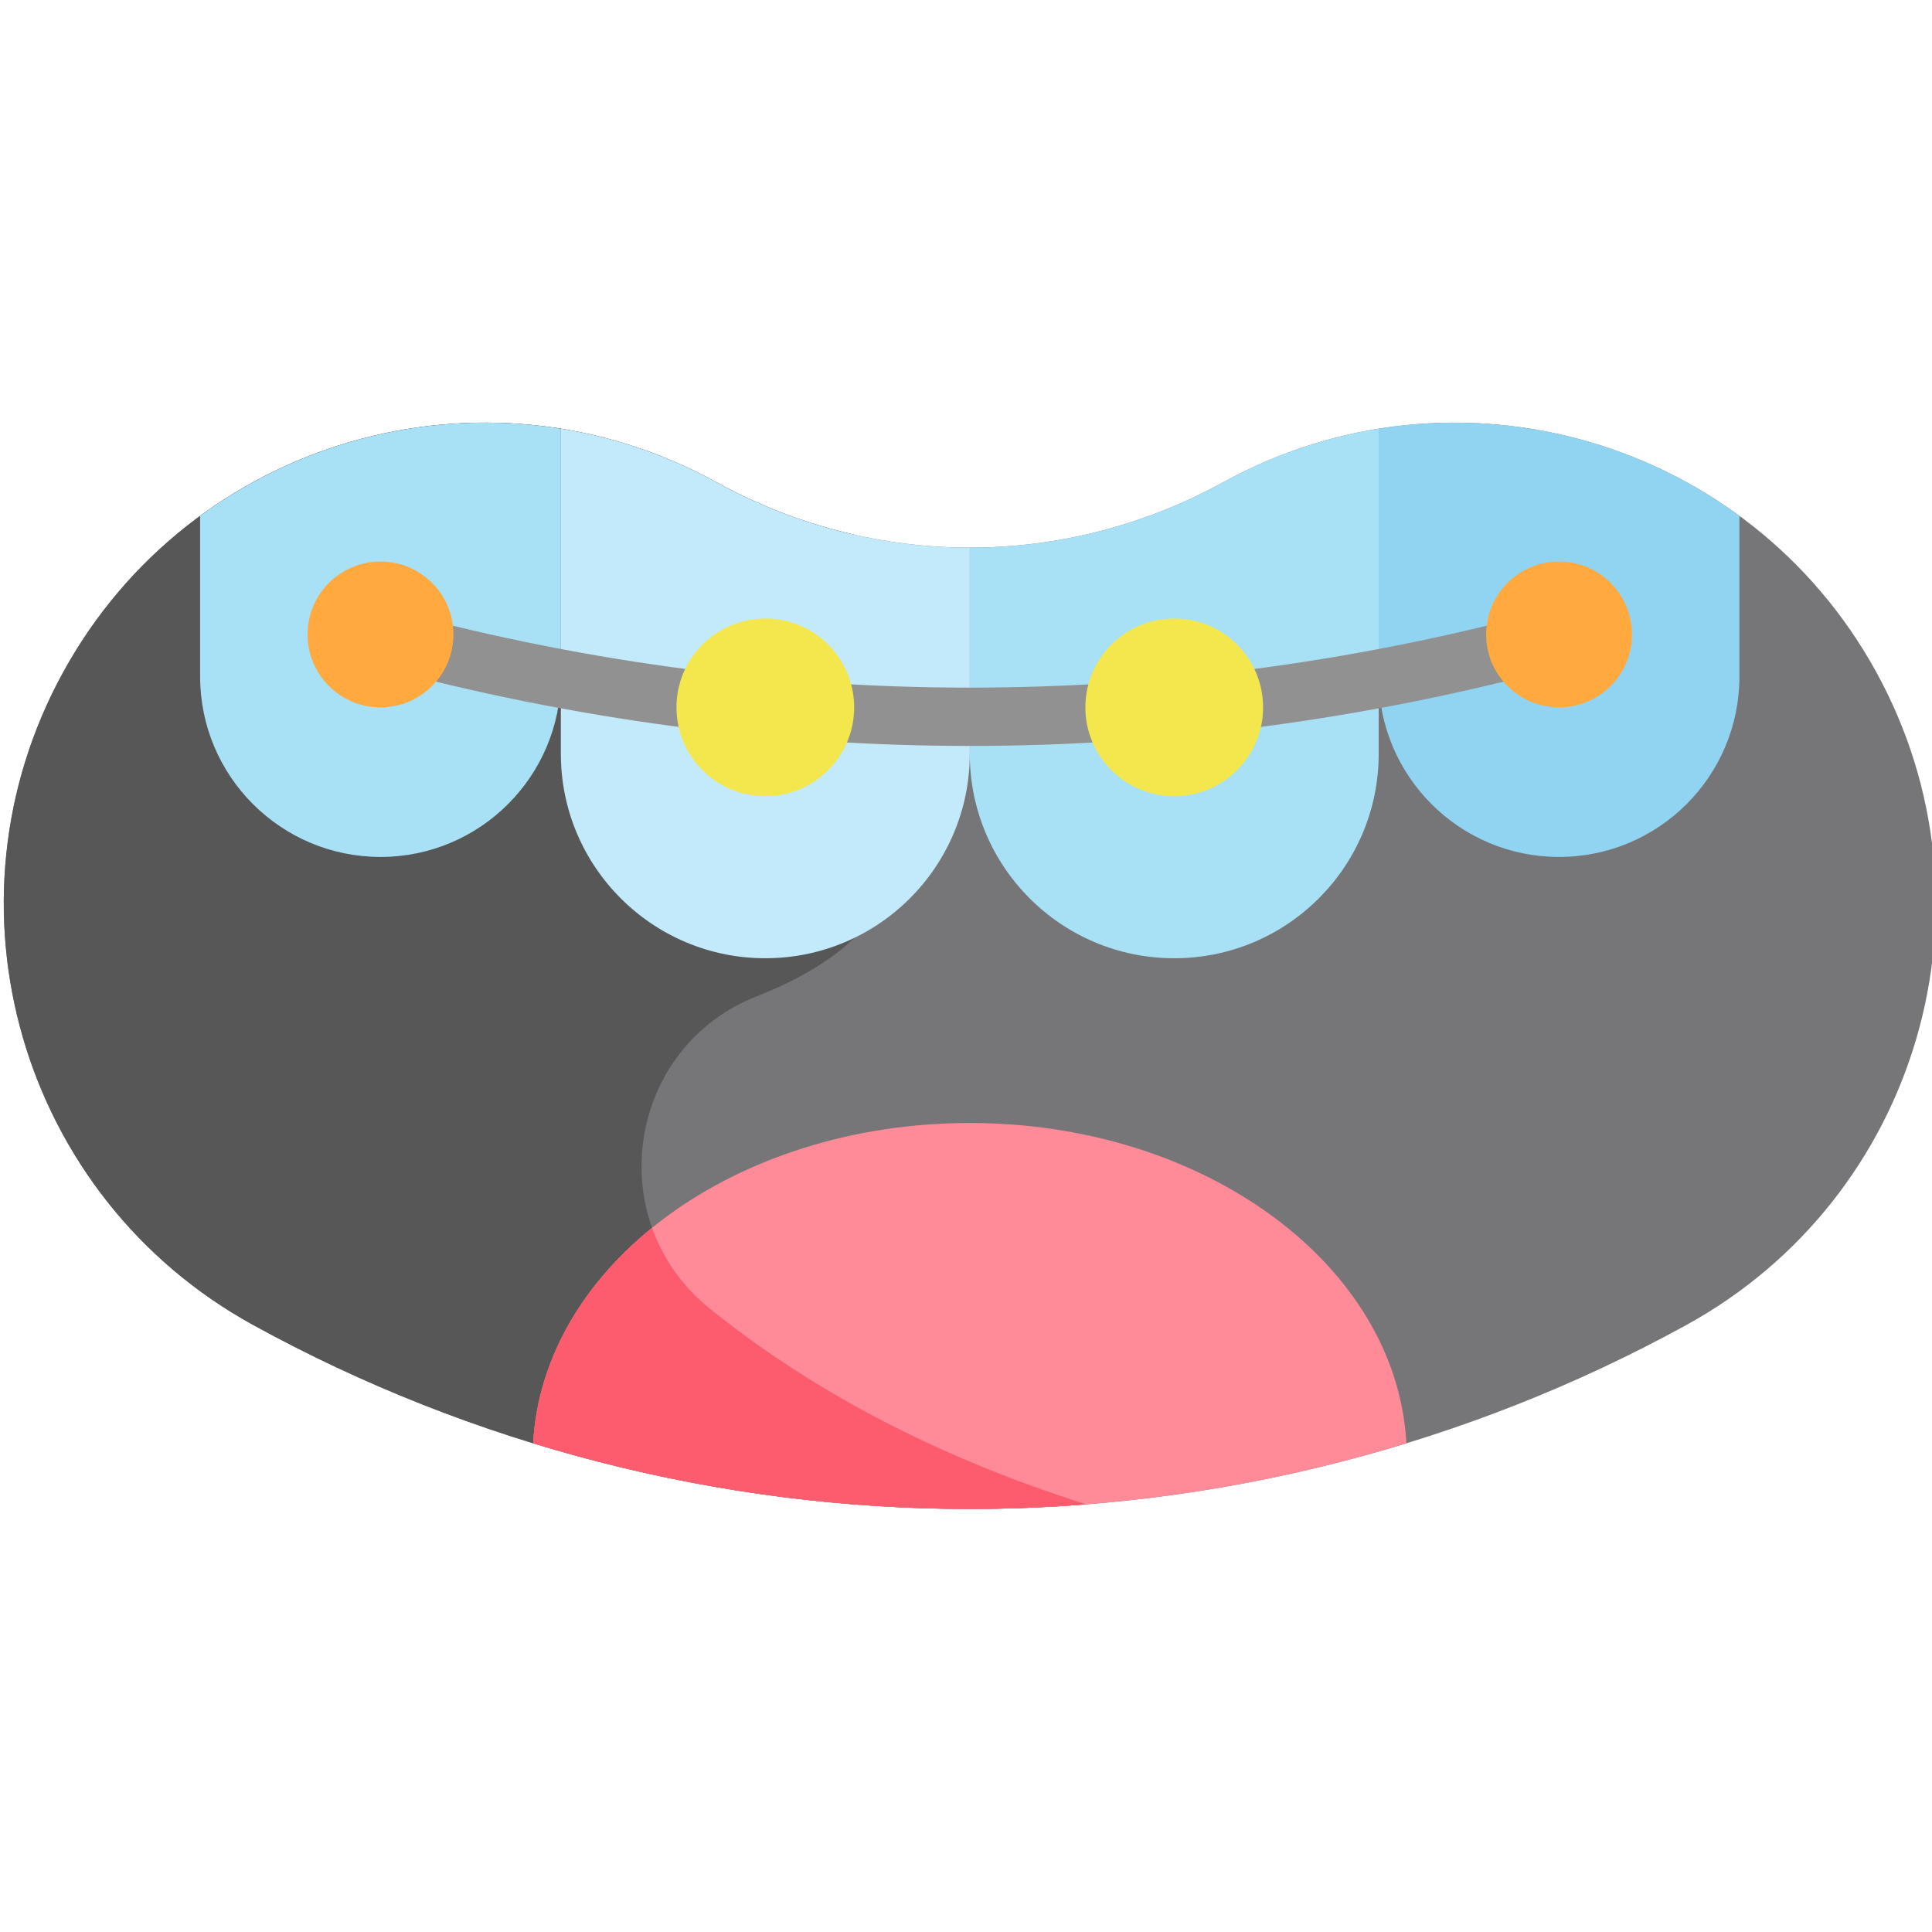 <svg height="512pt" viewBox="-1 -112 512.001 512" width="512pt" xmlns="http://www.w3.org/2000/svg"><path d="m256 287.891c-66.223 0-131.906-16.863-189.938-48.77-61.672-33.906-84.18-111.387-50.277-173.055 33.906-61.672 111.391-84.184 173.059-50.277 42.051 23.117 92.262 23.117 134.32 0 61.668-33.906 139.148-11.395 173.051 50.277 33.906 61.672 11.395 139.152-50.277 173.055-58.035 31.906-123.715 48.77-189.938 48.77zm0 0" fill="#767678"/><path d="m187.051 234.754c-28.918-23.336-21.918-69.387 12.73-82.824 17.809-6.906 25.582-15.359 25.582-15.359v-106.883c-12.57-2.855-24.859-7.488-36.523-13.902-61.668-33.902-139.148-11.395-173.055 50.277-33.902 61.672-11.395 139.152 50.277 173.055 58.031 31.906 123.711 48.77 189.938 48.77 10.316 0 20.617-.406 30.879-1.219-43.809-13.836-76.18-32.828-99.828-51.914zm0 0" fill="#575757"/><path d="m99.836 115.098c26.398 0 47.797-21.402 47.797-47.801v-65.695c-33.727-5.406-68.266 3.074-95.598 23.109v42.586c0 26.398 21.402 47.801 47.801 47.801zm0 0" fill="#a8e1f6"/><path d="m412.164 115.098c26.398 0 47.801-21.402 47.801-47.801v-42.59c-27.332-20.031-61.867-28.512-95.598-23.105v65.695c0 26.398 21.398 47.801 47.797 47.801zm0 0" fill="#91d4f2"/><path d="m201.816 141.945c29.926 0 54.184-24.262 54.184-54.184v-54.633c-23.066 0-46.133-5.781-67.156-17.34-13.207-7.262-27.137-11.926-41.211-14.18v86.152c0 29.922 24.262 54.184 54.184 54.184zm0 0" fill="#c2eafb"/><path d="m256 33.129v54.633c0 29.922 24.258 54.184 54.184 54.184 29.926 0 54.184-24.262 54.184-54.184v-86.156c-14.07 2.258-28 6.922-41.203 14.18-21.031 11.562-44.098 17.344-67.164 17.344zm0 0" fill="#a8e1f6"/><path d="m256 185.605c-62.328 0-113.148 37.676-115.715 84.887 37.395 11.469 76.457 17.398 115.715 17.398s78.32-5.926 115.715-17.398c-2.566-47.211-53.387-84.887-115.715-84.887zm0 0" fill="#ff8a98"/><path d="m412.168 48.852c-50.789 14.09-103.469 21.375-156.168 21.375s-105.379-7.289-156.164-21.375v16.027c50.852 13.719 103.5 20.797 156.164 20.797s105.312-7.078 156.168-20.797zm0 0" fill="#919191"/><path d="m225.363 75.461c0 13.004-10.543 23.543-23.547 23.543s-23.543-10.539-23.543-23.543c0-13.004 10.539-23.547 23.543-23.547s23.547 10.543 23.547 23.547zm0 0" fill="#f4e74d"/><path d="m119.16 56.137c0 10.672-8.652 19.324-19.324 19.324-10.672 0-19.324-8.652-19.324-19.324 0-10.676 8.652-19.324 19.324-19.324 10.672 0 19.324 8.648 19.324 19.324zm0 0" fill="#ffa93f"/><path d="m431.488 56.137c0 10.672-8.648 19.324-19.324 19.324-10.672 0-19.324-8.652-19.324-19.324 0-10.676 8.652-19.324 19.324-19.324 10.676 0 19.324 8.648 19.324 19.324zm0 0" fill="#ffa93f"/><path d="m333.73 75.461c0 13.004-10.543 23.543-23.547 23.543s-23.547-10.539-23.547-23.543c0-13.004 10.543-23.547 23.547-23.547s23.547 10.543 23.547 23.547zm0 0" fill="#f4e74d"/><path d="m140.285 270.492c37.395 11.469 76.461 17.398 115.715 17.398 10.309 0 20.625-.41 30.879-1.223-43.797-13.832-76.184-32.832-99.828-51.914-7.379-5.953-12.414-13.379-15.254-21.371-18.559 15.031-30.309 35.023-31.512 57.109zm0 0" fill="#fd5c6f"/></svg>
